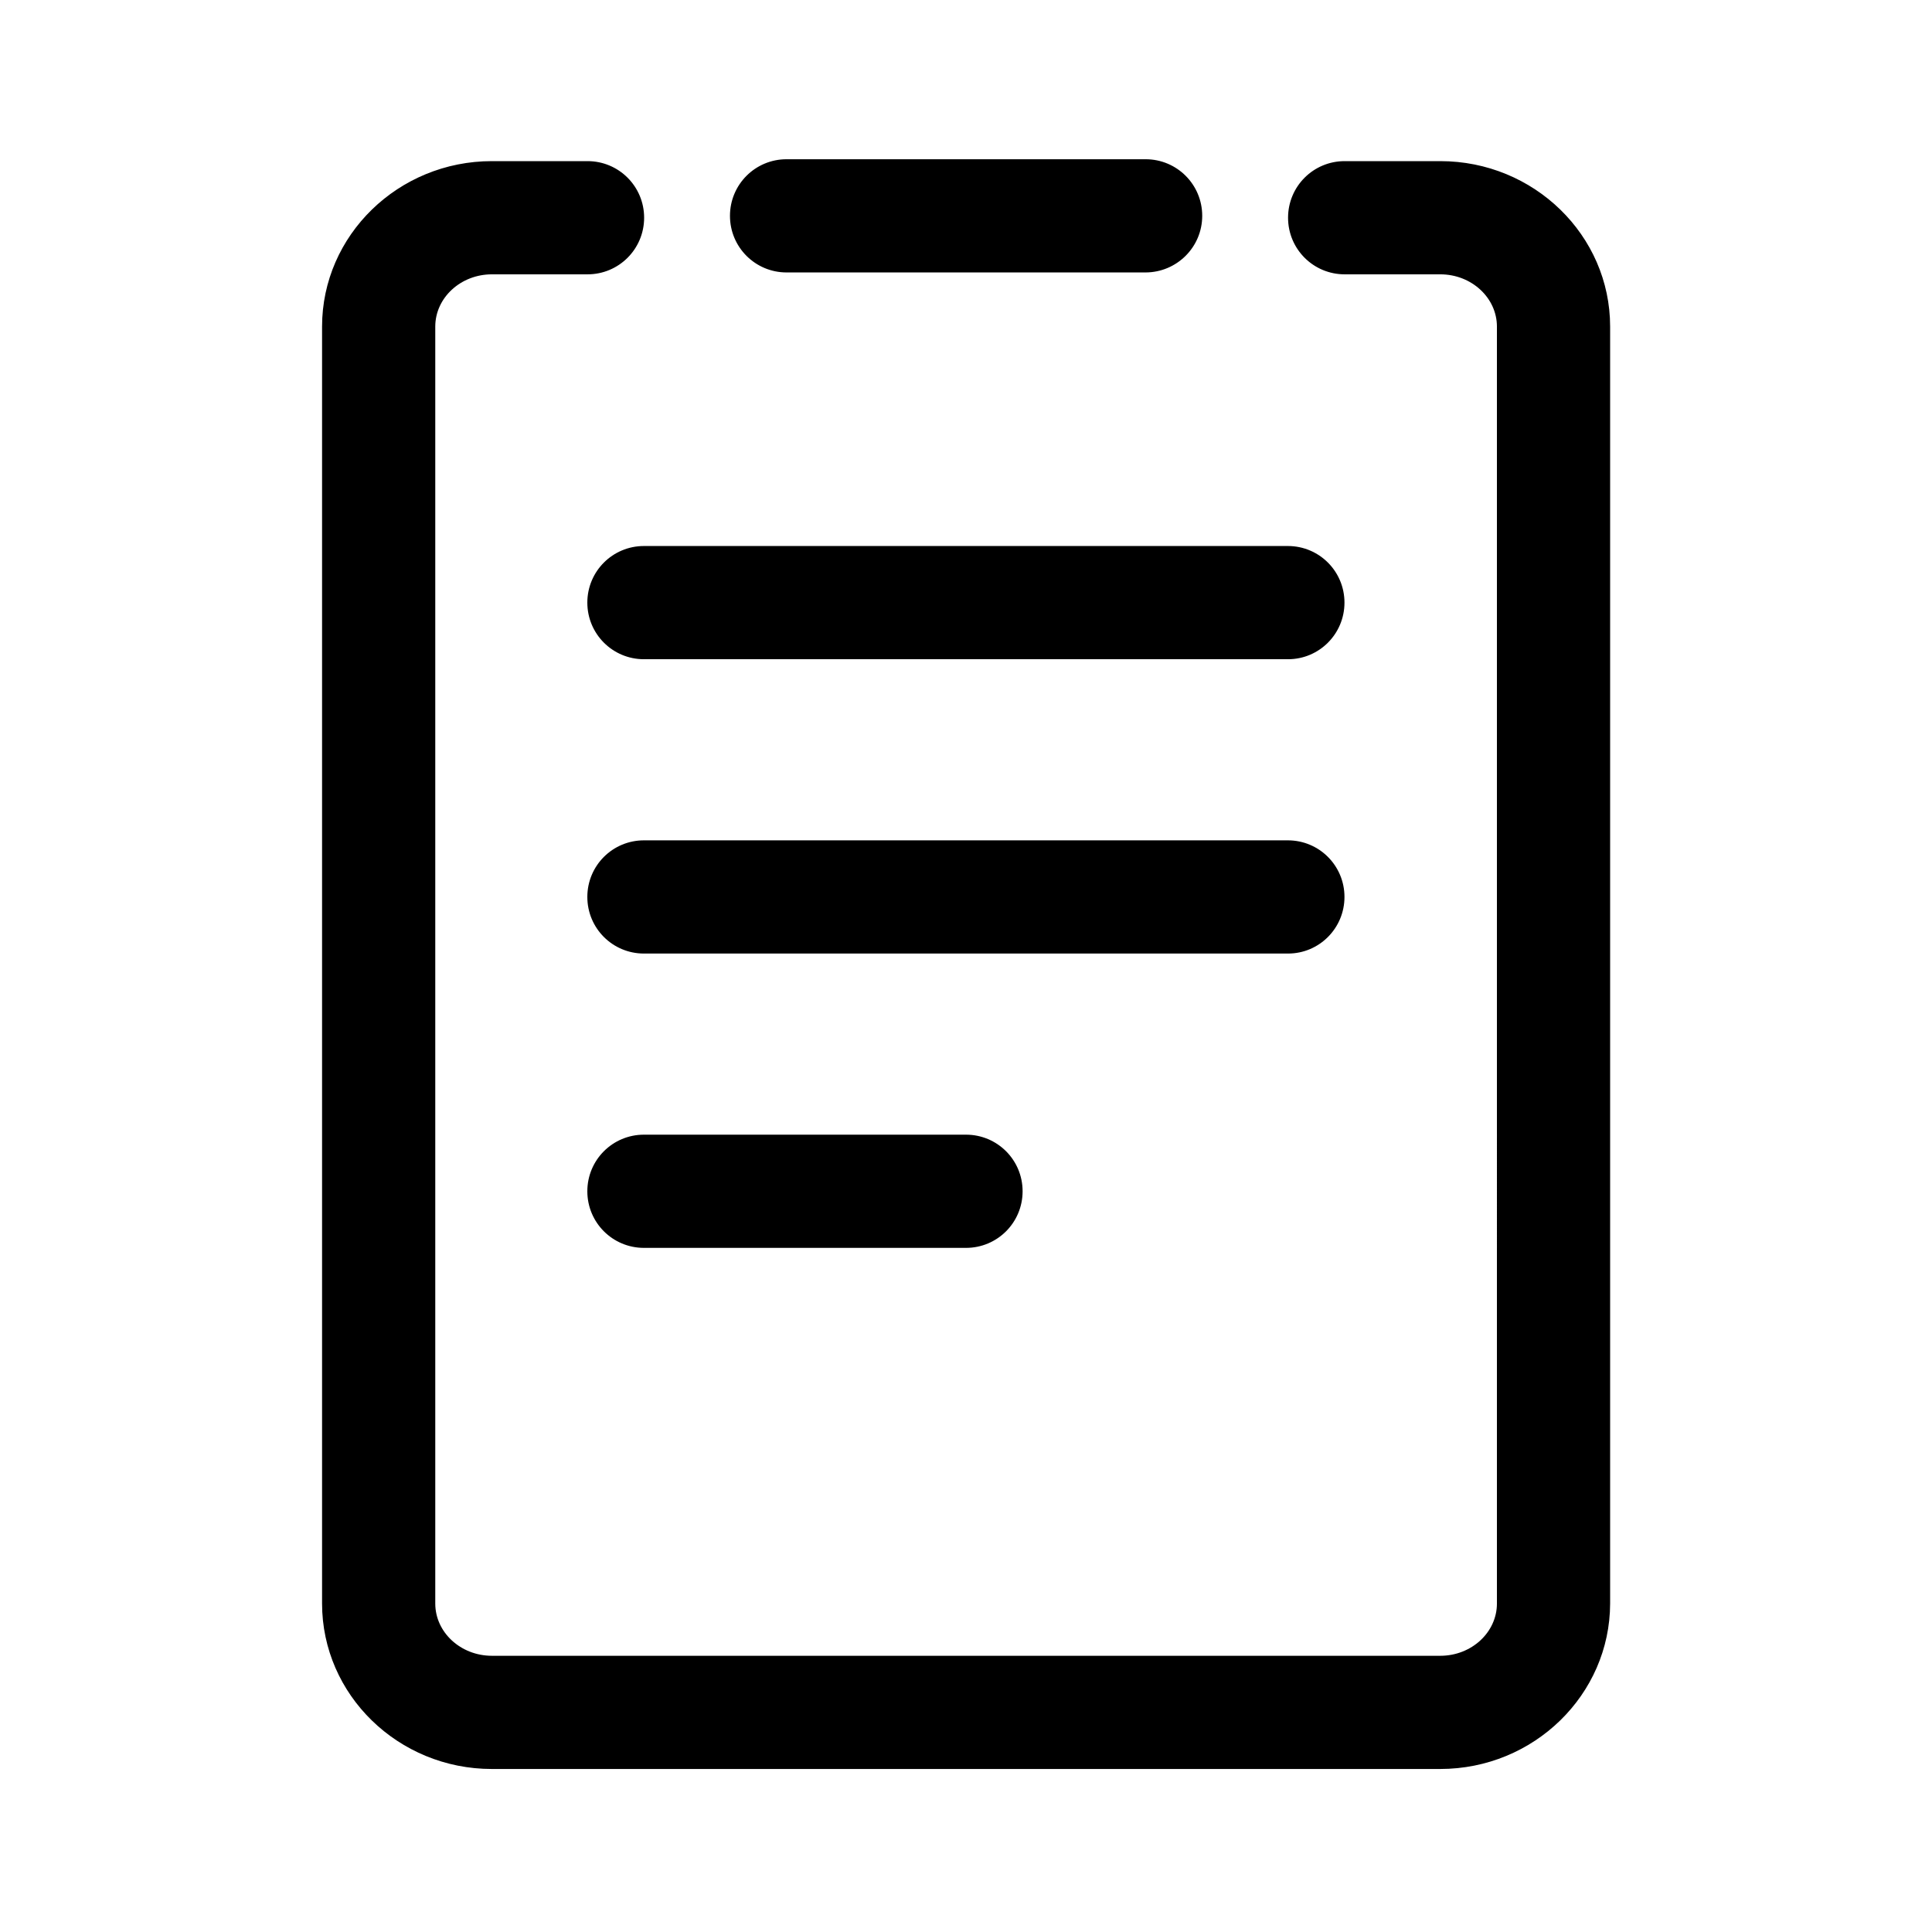 <?xml version="1.0" standalone="no"?><!DOCTYPE svg PUBLIC "-//W3C//DTD SVG 1.1//EN" "http://www.w3.org/Graphics/SVG/1.1/DTD/svg11.dtd"><svg t="1560952881848" class="icon" style="" viewBox="0 0 1024 1024" version="1.1" xmlns="http://www.w3.org/2000/svg" p-id="2683" xmlns:xlink="http://www.w3.org/1999/xlink" width="128" height="128"><defs><style type="text/css"></style></defs><path d="M763.3 937.6H260.7c-49.6 0-90-39.3-90-87.7V173.1c0-48.4 40.4-87.7 90-87.7h50.7c16.6 0 30 13.4 30 30s-13.4 30-30 30h-50.7c-16.5 0-30 12.4-30 27.7v676.8c0 15.3 13.5 27.7 30 27.7h502.7c16.5 0 30-12.4 30-27.7V173.1c0-15.3-13.5-27.7-30-27.7h-50.7c-16.6 0-30-13.4-30-30s13.4-30 30-30h50.7c49.6 0 90 39.3 90 87.7v676.8c-0.1 48.3-40.4 87.7-90.1 87.7zM607.1 144.4H416.9c-16.6 0-30-13.4-30-30s13.4-30 30-30h190.3c16.6 0 30 13.4 30 30s-13.5 30-30.1 30z m75.6 205H341.3c-16.6 0-30-13.4-30-30s13.4-30 30-30h341.3c16.6 0 30 13.4 30 30s-13.4 30-29.9 30z m0 156H341.3c-16.6 0-30-13.4-30-30s13.4-30 30-30h341.3c16.6 0 30 13.4 30 30s-13.4 30-29.9 30zM512 661.4H341.3c-16.6 0-30-13.4-30-30s13.4-30 30-30H512c16.6 0 30 13.4 30 30s-13.4 30-30 30z" p-id="2684"></path></svg>